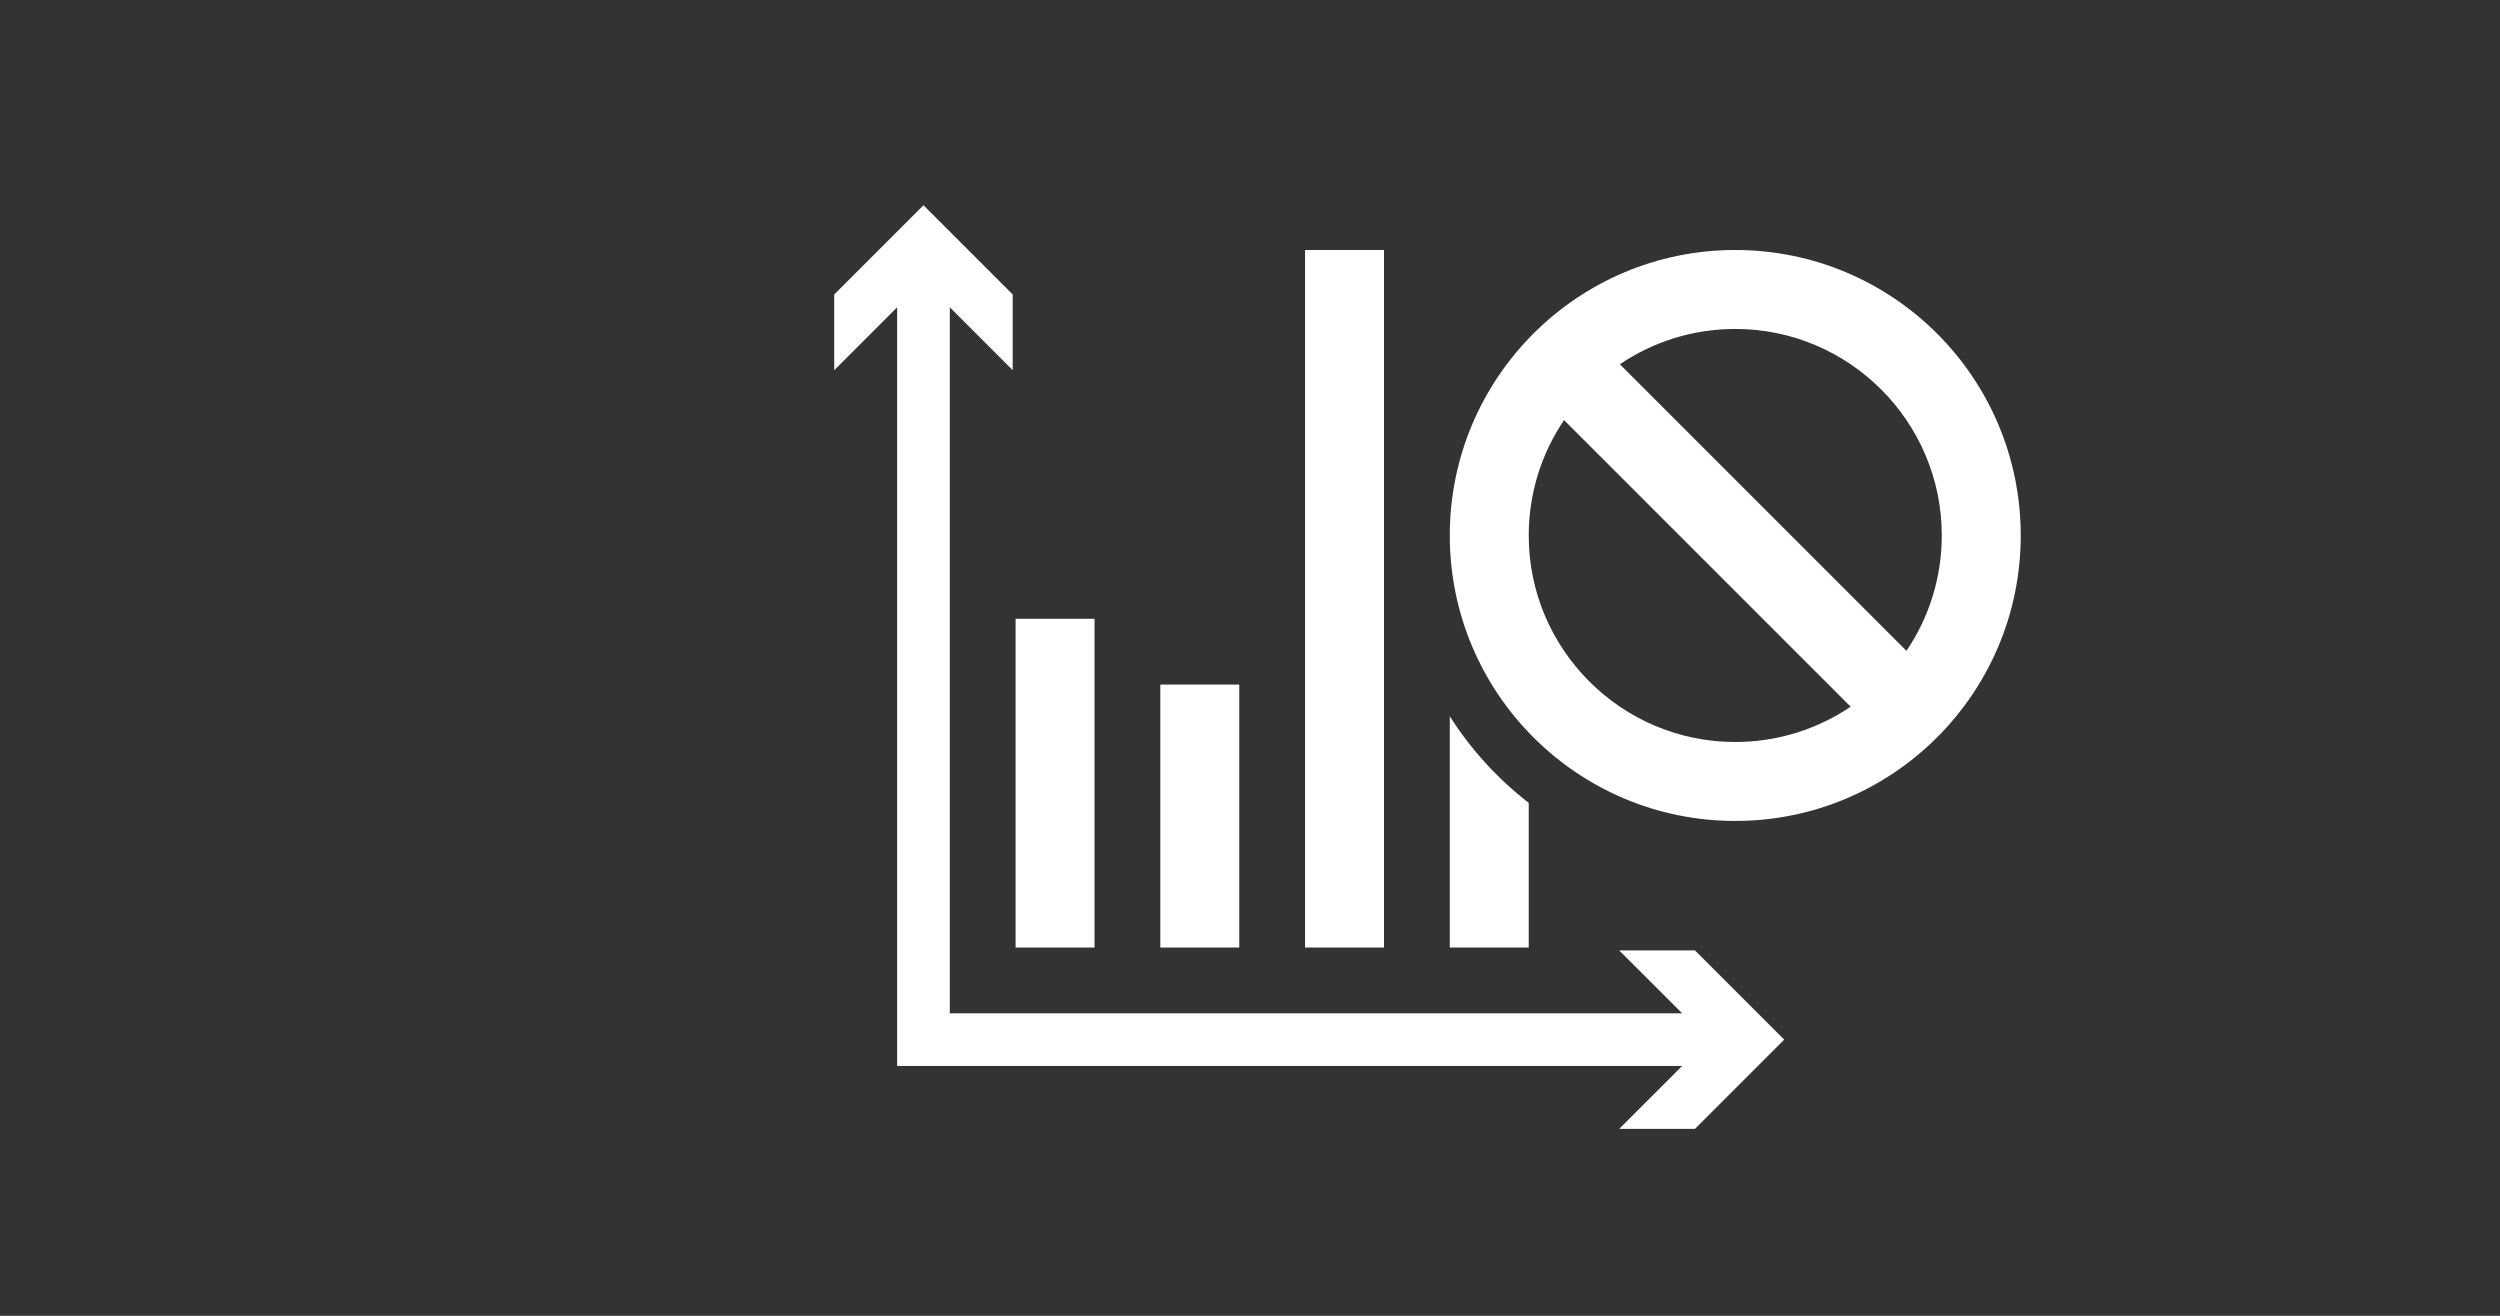 <?xml version="1.0" encoding="iso-8859-1"?>
<!-- Generator: Adobe Illustrator 15.0.0, SVG Export Plug-In . SVG Version: 6.00 Build 0)  -->
<!DOCTYPE svg PUBLIC "-//W3C//DTD SVG 1.1//EN" "http://www.w3.org/Graphics/SVG/1.1/DTD/svg11.dtd">
<svg version="1.1" id="_x32__x5F_Grading_x5F_Batching_x5F_Histogram_x5F_Reject"
	 xmlns="http://www.w3.org/2000/svg" xmlns:xlink="http://www.w3.org/1999/xlink" x="0px" y="0px" width="538.583px"
	 height="283.465px" viewBox="0 0 538.583 283.465" style="enable-background:new 0 0 538.583 283.465;" xml:space="preserve">
<rect x="0" y="0" width="538.583" height="283.465" fill="#333333" stroke="none"/>
<g>
	<g>
		<g>
			<polygon style="fill:#FFFFFF;" points="371.414,229.642 193.277,229.642 193.277,57.175 204.615,57.175 204.615,218.304 
				371.414,218.304 			"/>
		</g>
		<g>
			<g>
				<polygon style="fill:#FFFFFF;" points="179.723,79.759 198.946,60.525 218.168,79.759 218.168,63.438 198.946,44.215 
					179.723,63.438 				"/>
			</g>
		</g>
		<g>
			<g>
				<polygon style="fill:#FFFFFF;" points="348.83,243.195 368.062,223.973 348.83,204.75 365.15,204.75 384.373,223.973 
					365.15,243.195 				"/>
			</g>
		</g>
	</g>
	<rect x="218.789" y="133.304" style="fill:#FFFFFF;" width="17.008" height="70.827"/>
	<rect x="249.97" y="147.477" style="fill:#FFFFFF;" width="17.008" height="56.654"/>
	<rect x="281.151" y="53.858" style="fill:#FFFFFF;" width="17.007" height="150.272"/>
	<path style="fill:#FFFFFF;" d="M312.332,154.313v49.818h17.008v-31.162C322.648,167.789,316.884,161.475,312.332,154.313z"/>
	<path style="fill:#FFFFFF;" d="M373.832,53.858c-33.965,0-61.5,27.535-61.5,61.5c0,33.966,27.535,61.5,61.5,61.5
		s61.5-27.534,61.5-61.5C435.332,81.394,407.796,53.858,373.832,53.858z M418.324,115.358c0,9.199-2.807,17.755-7.607,24.857
		l-61.742-61.742c7.103-4.801,15.658-7.607,24.857-7.607C398.365,70.866,418.324,90.825,418.324,115.358z M329.339,115.358
		c0-9.199,2.807-17.755,7.607-24.857l61.742,61.742c-7.103,4.801-15.658,7.607-24.857,7.607
		C349.298,159.851,329.339,139.892,329.339,115.358z"/>
</g>
</svg>

